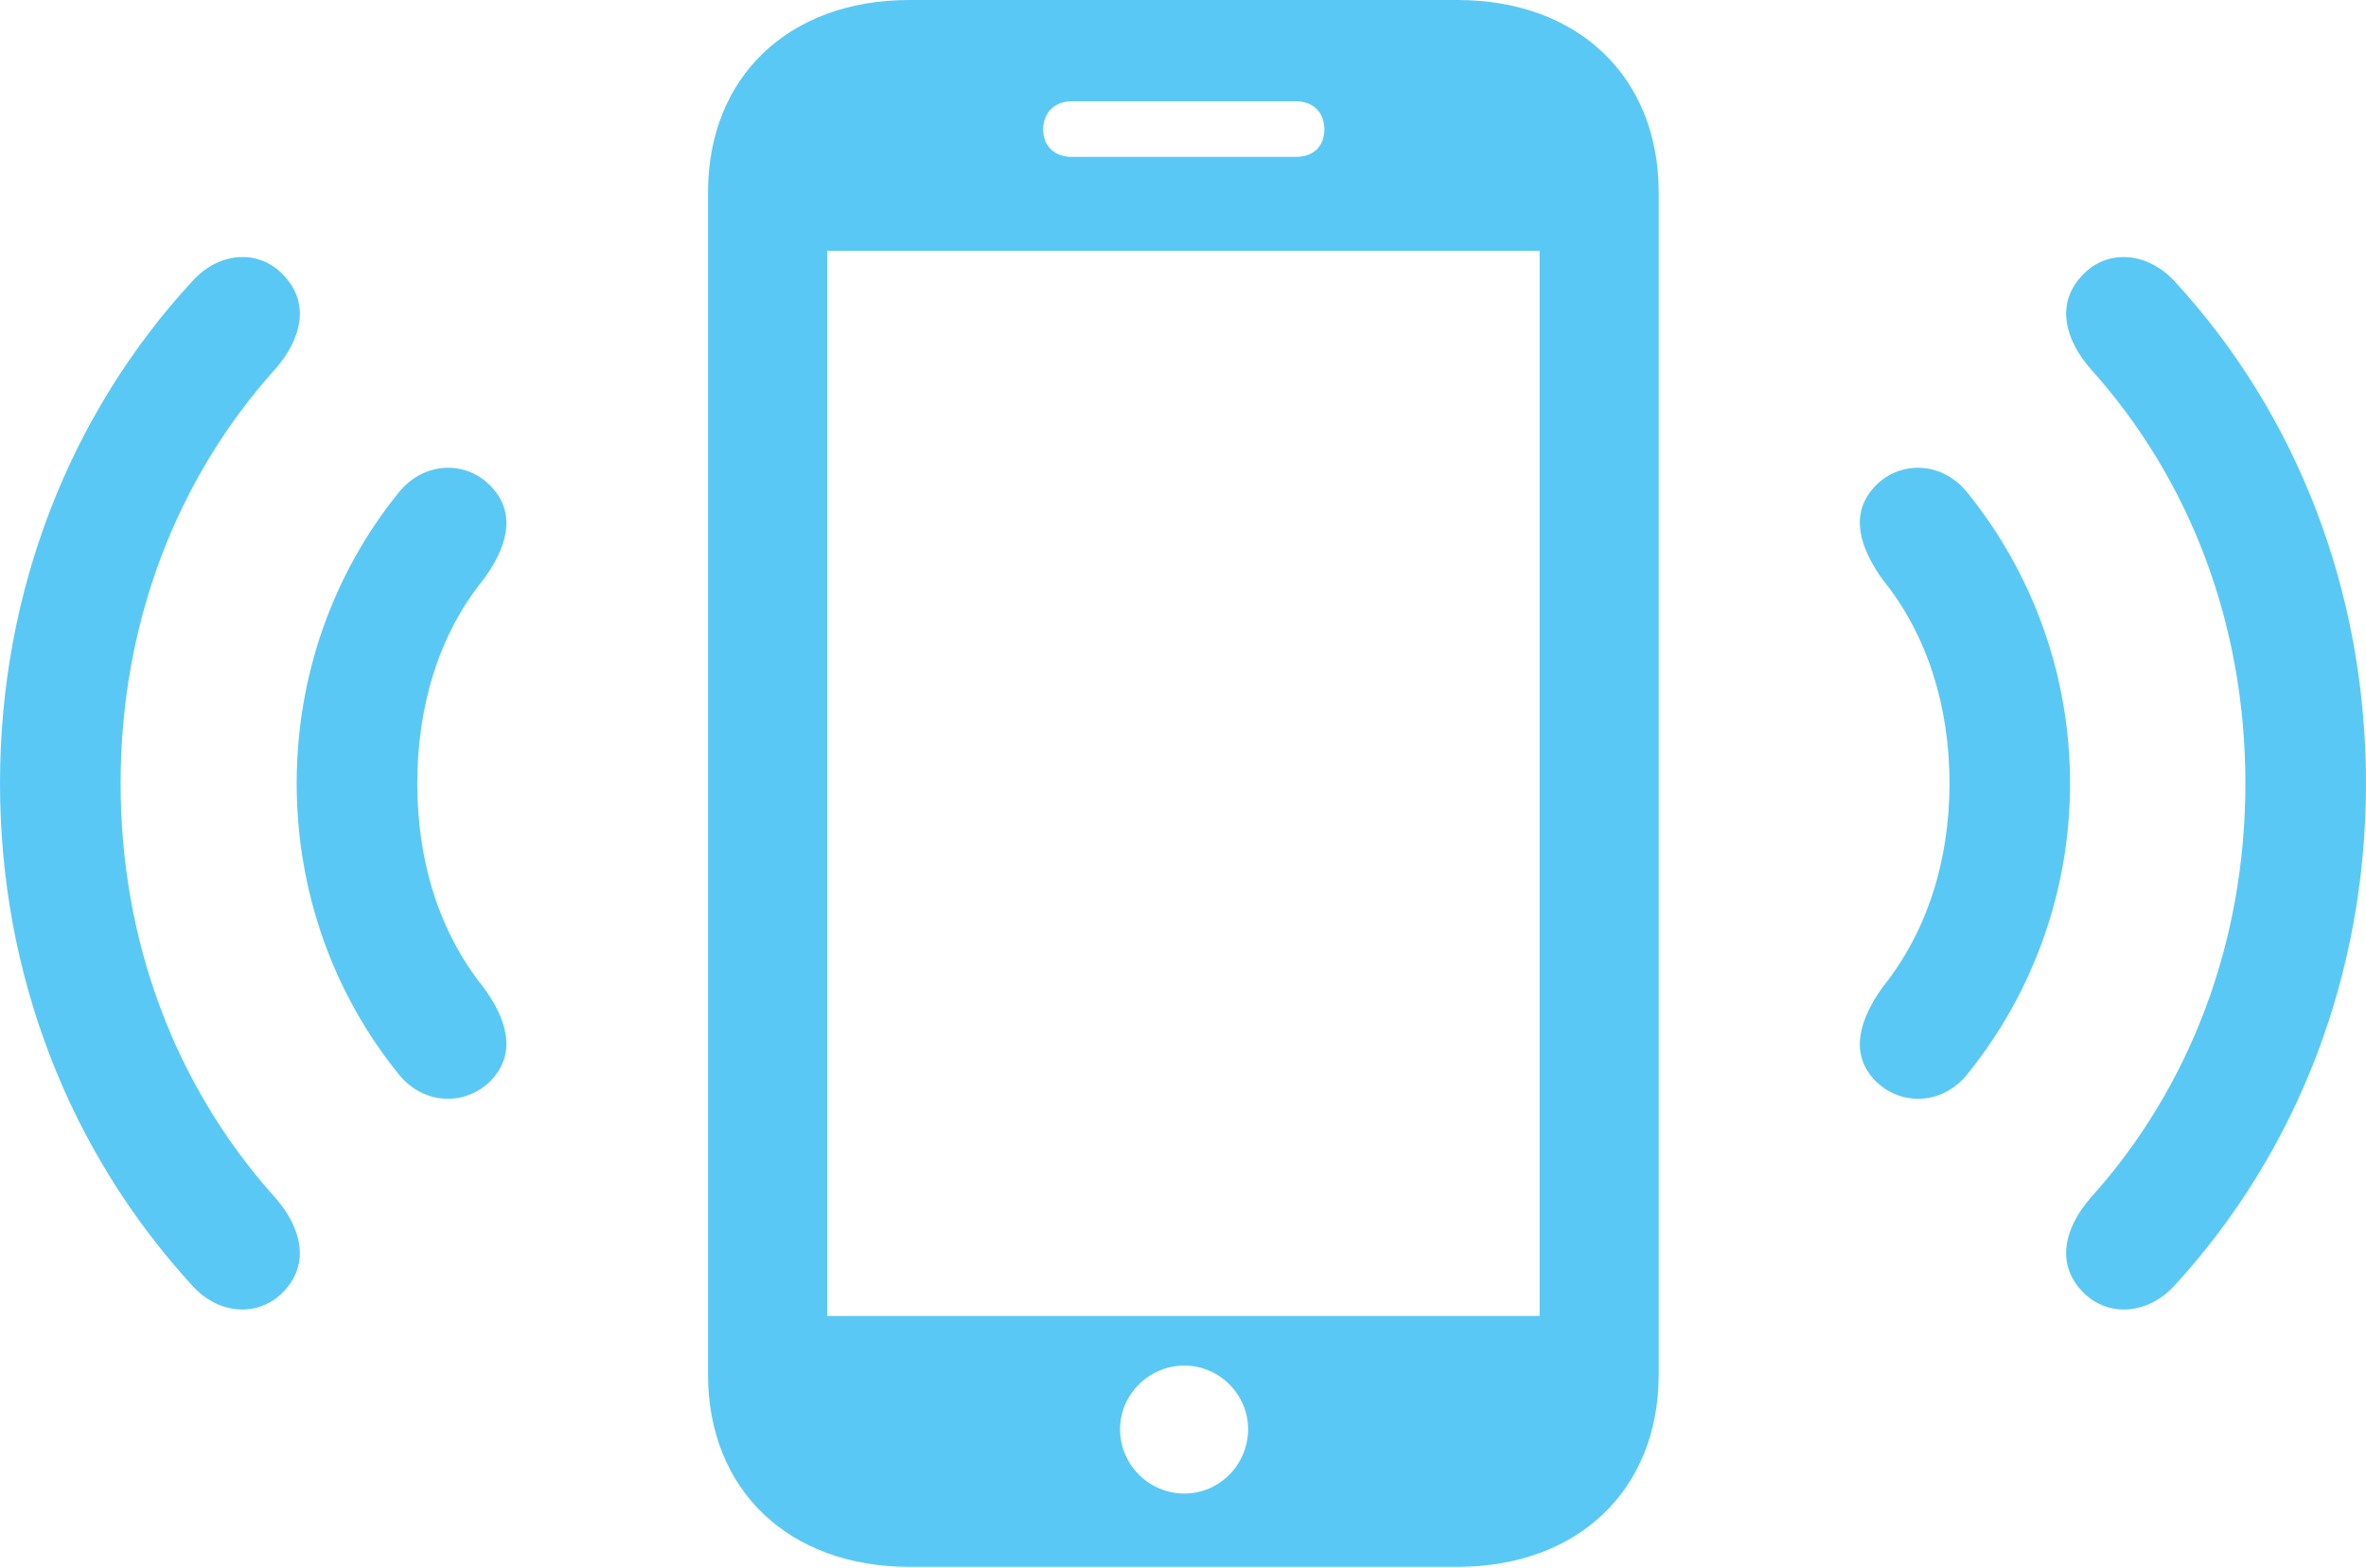 <?xml version="1.0" encoding="UTF-8"?>
<!--Generator: Apple Native CoreSVG 175.5-->
<!DOCTYPE svg
PUBLIC "-//W3C//DTD SVG 1.1//EN"
       "http://www.w3.org/Graphics/SVG/1.1/DTD/svg11.dtd">
<svg version="1.1" xmlns="http://www.w3.org/2000/svg" xmlns:xlink="http://www.w3.org/1999/xlink" width="39.038" height="25.867">
 <g>
  <rect height="25.867" opacity="0" width="39.038" x="0" y="0"/>
  <path d="M4.712 21.277C5.103 20.837 4.98 20.264 4.541 19.763C2.905 17.944 1.99 15.552 1.99 12.927C1.99 10.303 2.905 7.91 4.541 6.091C4.98 5.591 5.103 5.017 4.712 4.578C4.321 4.114 3.638 4.126 3.174 4.639C1.147 6.836 0 9.766 0 12.927C0 16.089 1.147 19.006 3.174 21.216C3.638 21.729 4.321 21.729 4.712 21.277ZM8.13 17.798C8.521 17.358 8.362 16.809 7.971 16.284C7.239 15.369 6.885 14.197 6.885 12.927C6.885 11.658 7.239 10.474 7.971 9.57C8.362 9.045 8.521 8.496 8.13 8.057C7.727 7.593 6.995 7.593 6.567 8.142C5.505 9.46 4.895 11.133 4.895 12.927C4.895 14.722 5.505 16.394 6.567 17.712C6.995 18.262 7.727 18.25 8.13 17.798ZM34.326 21.277C34.717 21.729 35.4 21.729 35.877 21.216C37.903 19.006 39.038 16.089 39.038 12.927C39.038 9.766 37.903 6.836 35.877 4.639C35.4 4.126 34.717 4.114 34.326 4.578C33.935 5.017 34.058 5.591 34.497 6.091C36.133 7.91 37.048 10.303 37.048 12.927C37.048 15.552 36.133 17.944 34.497 19.763C34.058 20.264 33.935 20.837 34.326 21.277ZM30.908 17.798C31.311 18.25 32.044 18.262 32.471 17.712C33.533 16.394 34.155 14.722 34.155 12.927C34.155 11.133 33.533 9.46 32.471 8.142C32.044 7.593 31.311 7.593 30.908 8.057C30.518 8.496 30.689 9.045 31.067 9.57C31.799 10.474 32.166 11.658 32.166 12.927C32.166 14.197 31.799 15.369 31.067 16.284C30.689 16.809 30.518 17.358 30.908 17.798ZM11.682 22.681C11.682 24.585 13.013 25.855 15.002 25.855L24.048 25.855C26.038 25.855 27.368 24.585 27.368 22.681L27.368 3.174C27.368 1.27 26.038 0 24.048 0L15.002 0C13.013 0 11.682 1.27 11.682 3.174ZM13.648 21.716L13.648 4.138L25.403 4.138L25.403 21.716ZM19.544 24.646C18.957 24.646 18.481 24.17 18.481 23.584C18.481 23.01 18.957 22.534 19.544 22.534C20.117 22.534 20.593 23.01 20.593 23.584C20.593 24.17 20.117 24.646 19.544 24.646ZM17.212 2.136C17.212 1.855 17.407 1.672 17.676 1.672L21.387 1.672C21.668 1.672 21.851 1.855 21.851 2.136C21.851 2.417 21.668 2.588 21.387 2.588L17.676 2.588C17.407 2.588 17.212 2.417 17.212 2.136Z" fill="#5ac8f5"/>
 </g>
</svg>

